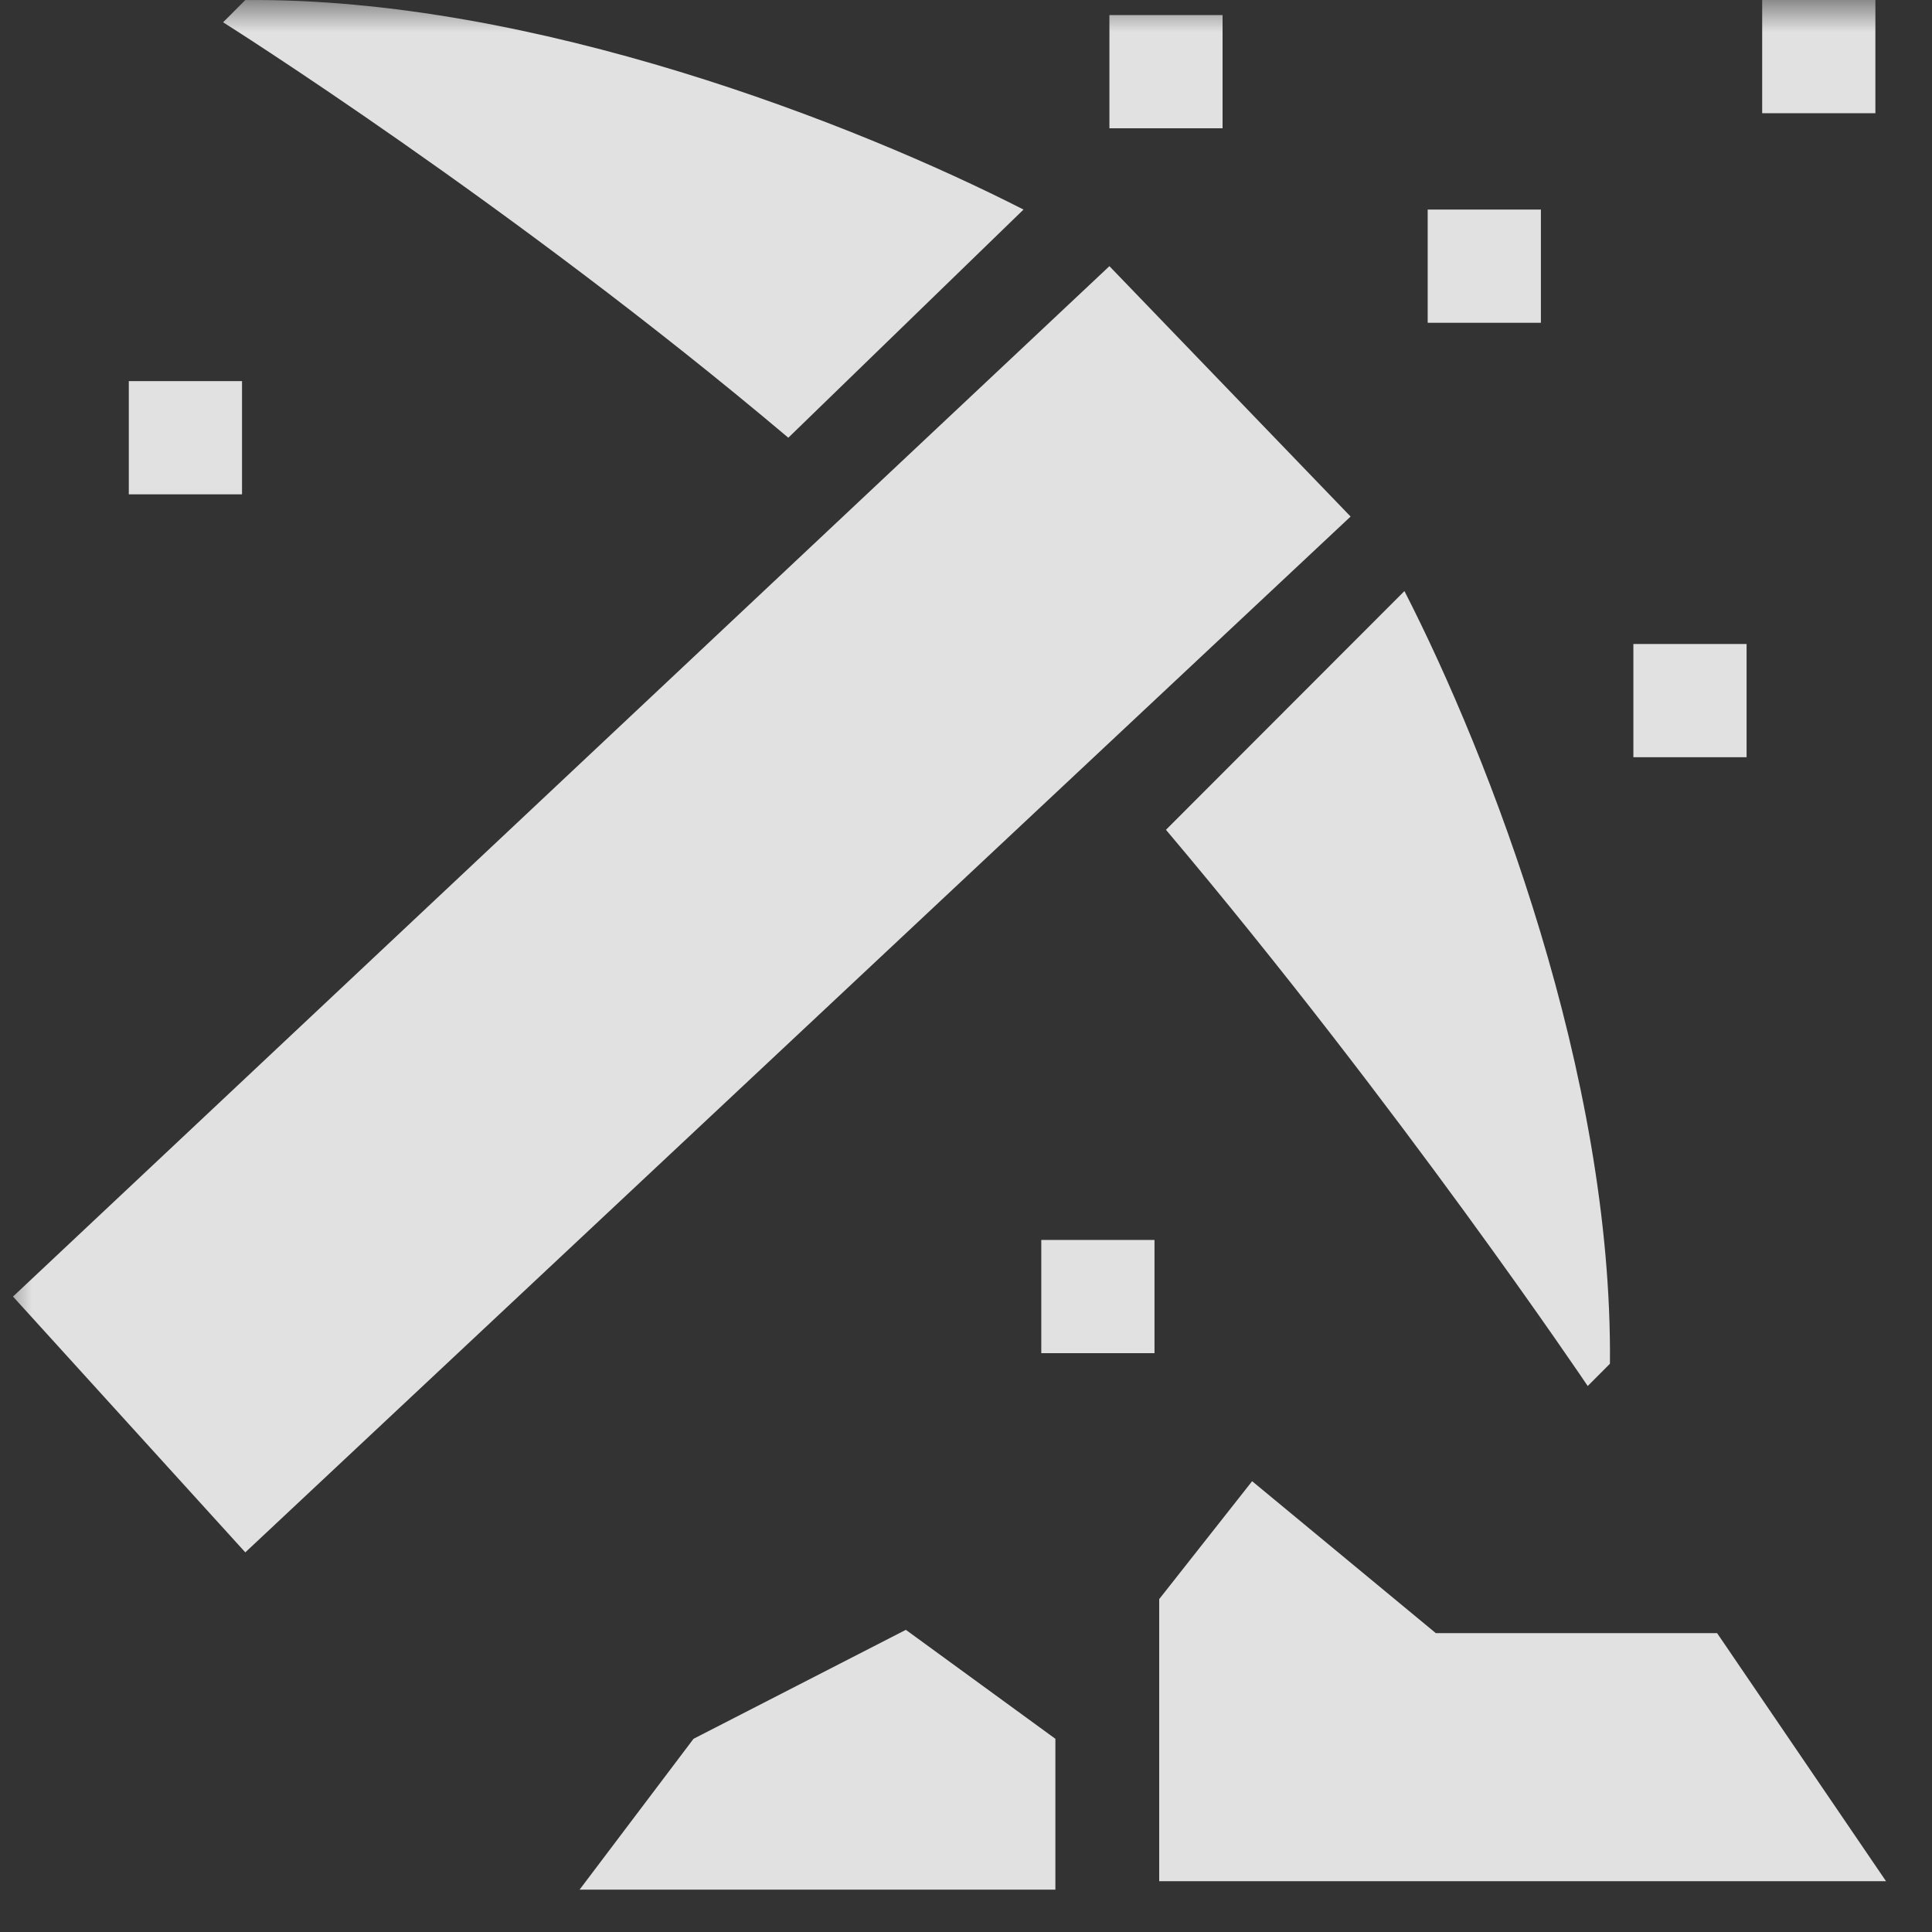 <svg width="30" height="30" viewBox="0 0 30 30" fill="none" xmlns="http://www.w3.org/2000/svg">
<rect x="0" y="0" width="30" height="30" fill="#333333" stroke="none"/>
<mask id="mask0_918_16662" style="mask-type:alpha" maskUnits="userSpaceOnUse" x="0" y="0" width="30" height="30">
<rect width="30" height="30" fill="white"/>
</mask>
<g mask="url(#mask0_918_16662)">
<path d="M22.169 3.254H23.927V5.012H22.169V3.254Z" fill="white" fill-opacity="0.85"/>
<path d="M16.169 19.254H17.927V21.012H16.169V19.254Z" fill="white" fill-opacity="0.85"/>
<path d="M17.227 0.234H18.984V1.992H17.227V0.234Z" fill="white" fill-opacity="0.85"/>
<path d="M2 5.918H3.758V7.676H2V5.918Z" fill="white" fill-opacity="0.85"/>
<path d="M27.363 0H29.121V1.758H27.363V0Z" fill="white" fill-opacity="0.85"/>
<path d="M25.363 10H27.121V11.758H25.363V10Z" fill="white" fill-opacity="0.85"/>
<path d="M9 29.342H16.388V27L14.066 25.308L10.769 27L9 29.342Z" fill="white" fill-opacity="0.85"/>
<path d="M19.443 23L18 24.831V29.211H29.286L26.663 25.359H22.295L19.443 23Z" fill="white" fill-opacity="0.85"/>
<path fill-rule="evenodd" clip-rule="evenodd" d="M15.893 3.254C13.305 1.933 8.29 -0.042 3.809 0.001L3.464 0.346C3.464 0.346 7.931 3.159 12.241 6.797L15.893 3.254ZM3.809 24.105L20.972 8.021L17.227 4.133L0.202 20.133L3.809 24.105ZM24.654 21.522C24.654 21.522 21.745 17.196 18.105 12.885L21.808 9.178C23.132 11.762 25.042 16.69 24.999 21.176L24.654 21.522Z" fill="white" fill-opacity="0.85"/>
</g>
</svg>
